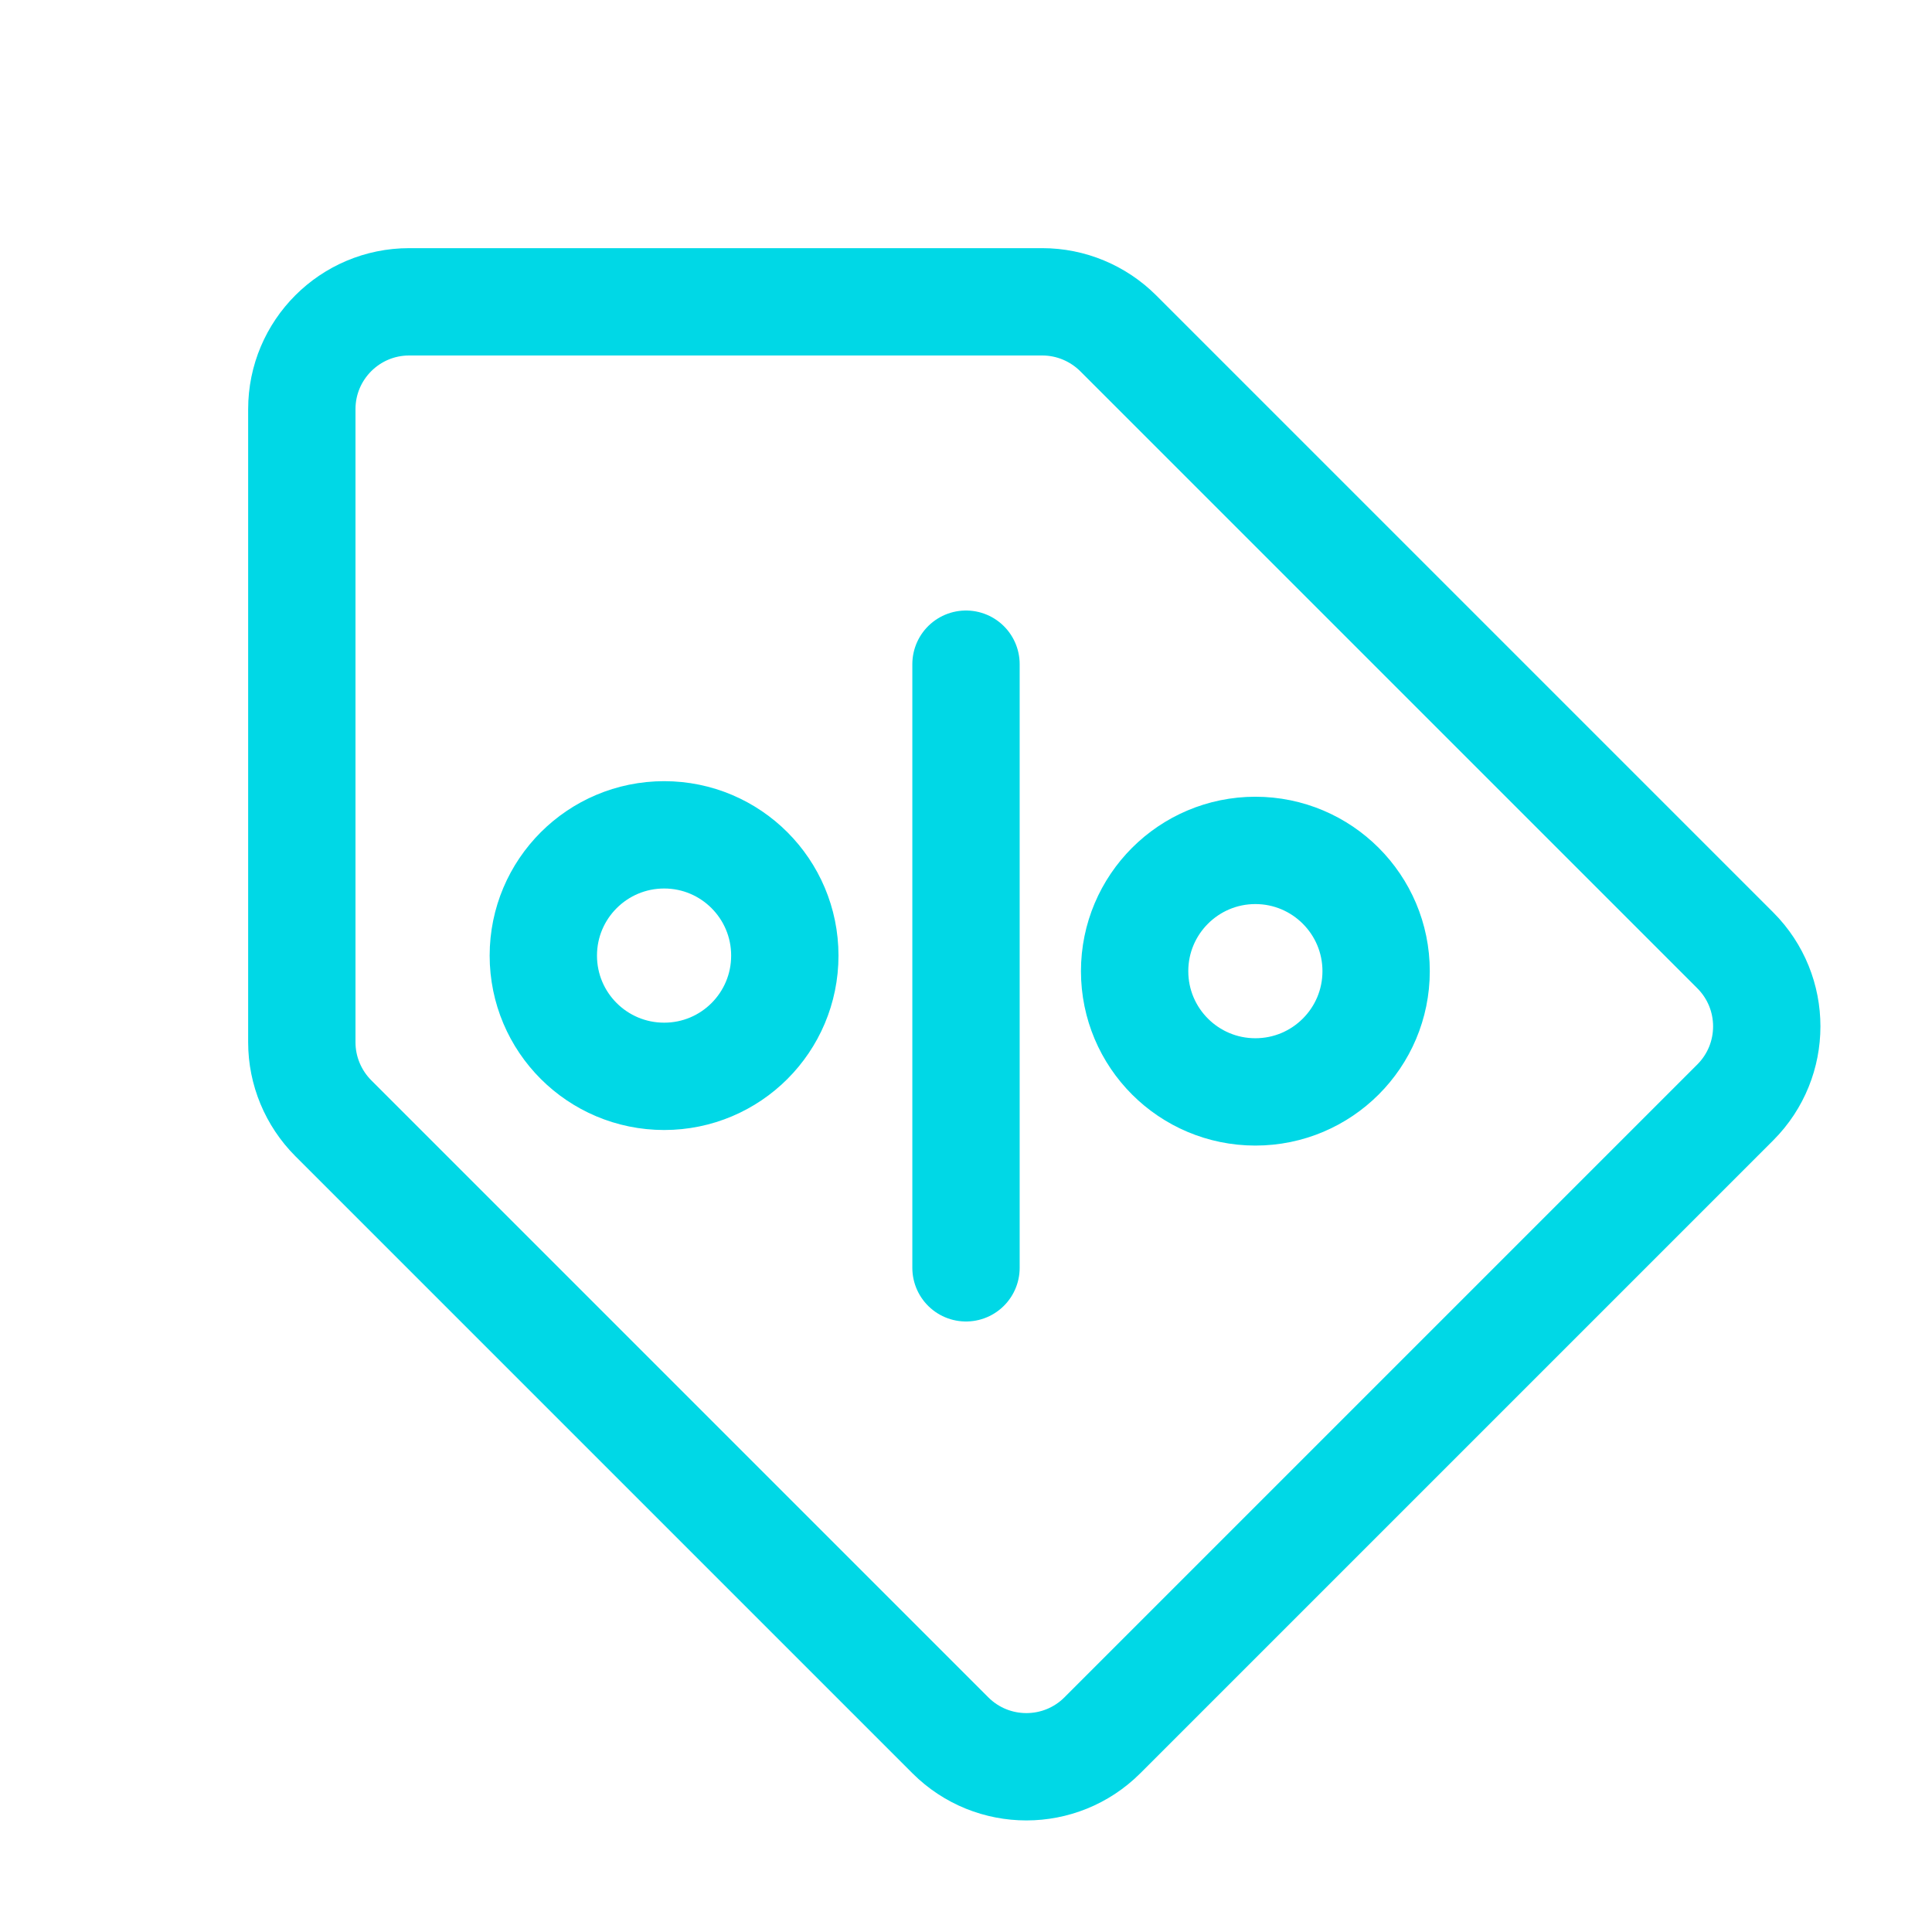 <svg viewBox="0 0 18 18" fill="none" xmlns="http://www.w3.org/2000/svg">
<path d="M3.812 2.812L9.711 2.812C9.976 2.812 10.23 2.918 10.418 3.105L16.168 8.855C16.558 9.246 16.558 9.879 16.168 10.27L10.27 16.168C9.879 16.558 9.246 16.558 8.855 16.168L3.105 10.418C2.918 10.23 2.812 9.976 2.812 9.711L2.812 3.812C2.812 3.26 3.26 2.812 3.812 2.812Z" stroke="#00D8E6" stroke-linecap="round" stroke-linejoin="round"/>
<path d="M9 6.188V11.812M12.821 9.048C12.821 9.67 12.317 10.173 11.696 10.173C11.075 10.173 10.571 9.67 10.571 9.048C10.571 8.427 11.075 7.923 11.696 7.923C12.317 7.923 12.821 8.427 12.821 9.048ZM7.312 8.903C7.312 9.525 6.809 10.028 6.188 10.028C5.566 10.028 5.062 9.525 5.062 8.903C5.062 8.282 5.566 7.778 6.188 7.778C6.809 7.778 7.312 8.282 7.312 8.903Z" stroke="#00D8E6" stroke-linecap="round"/>
</svg>
